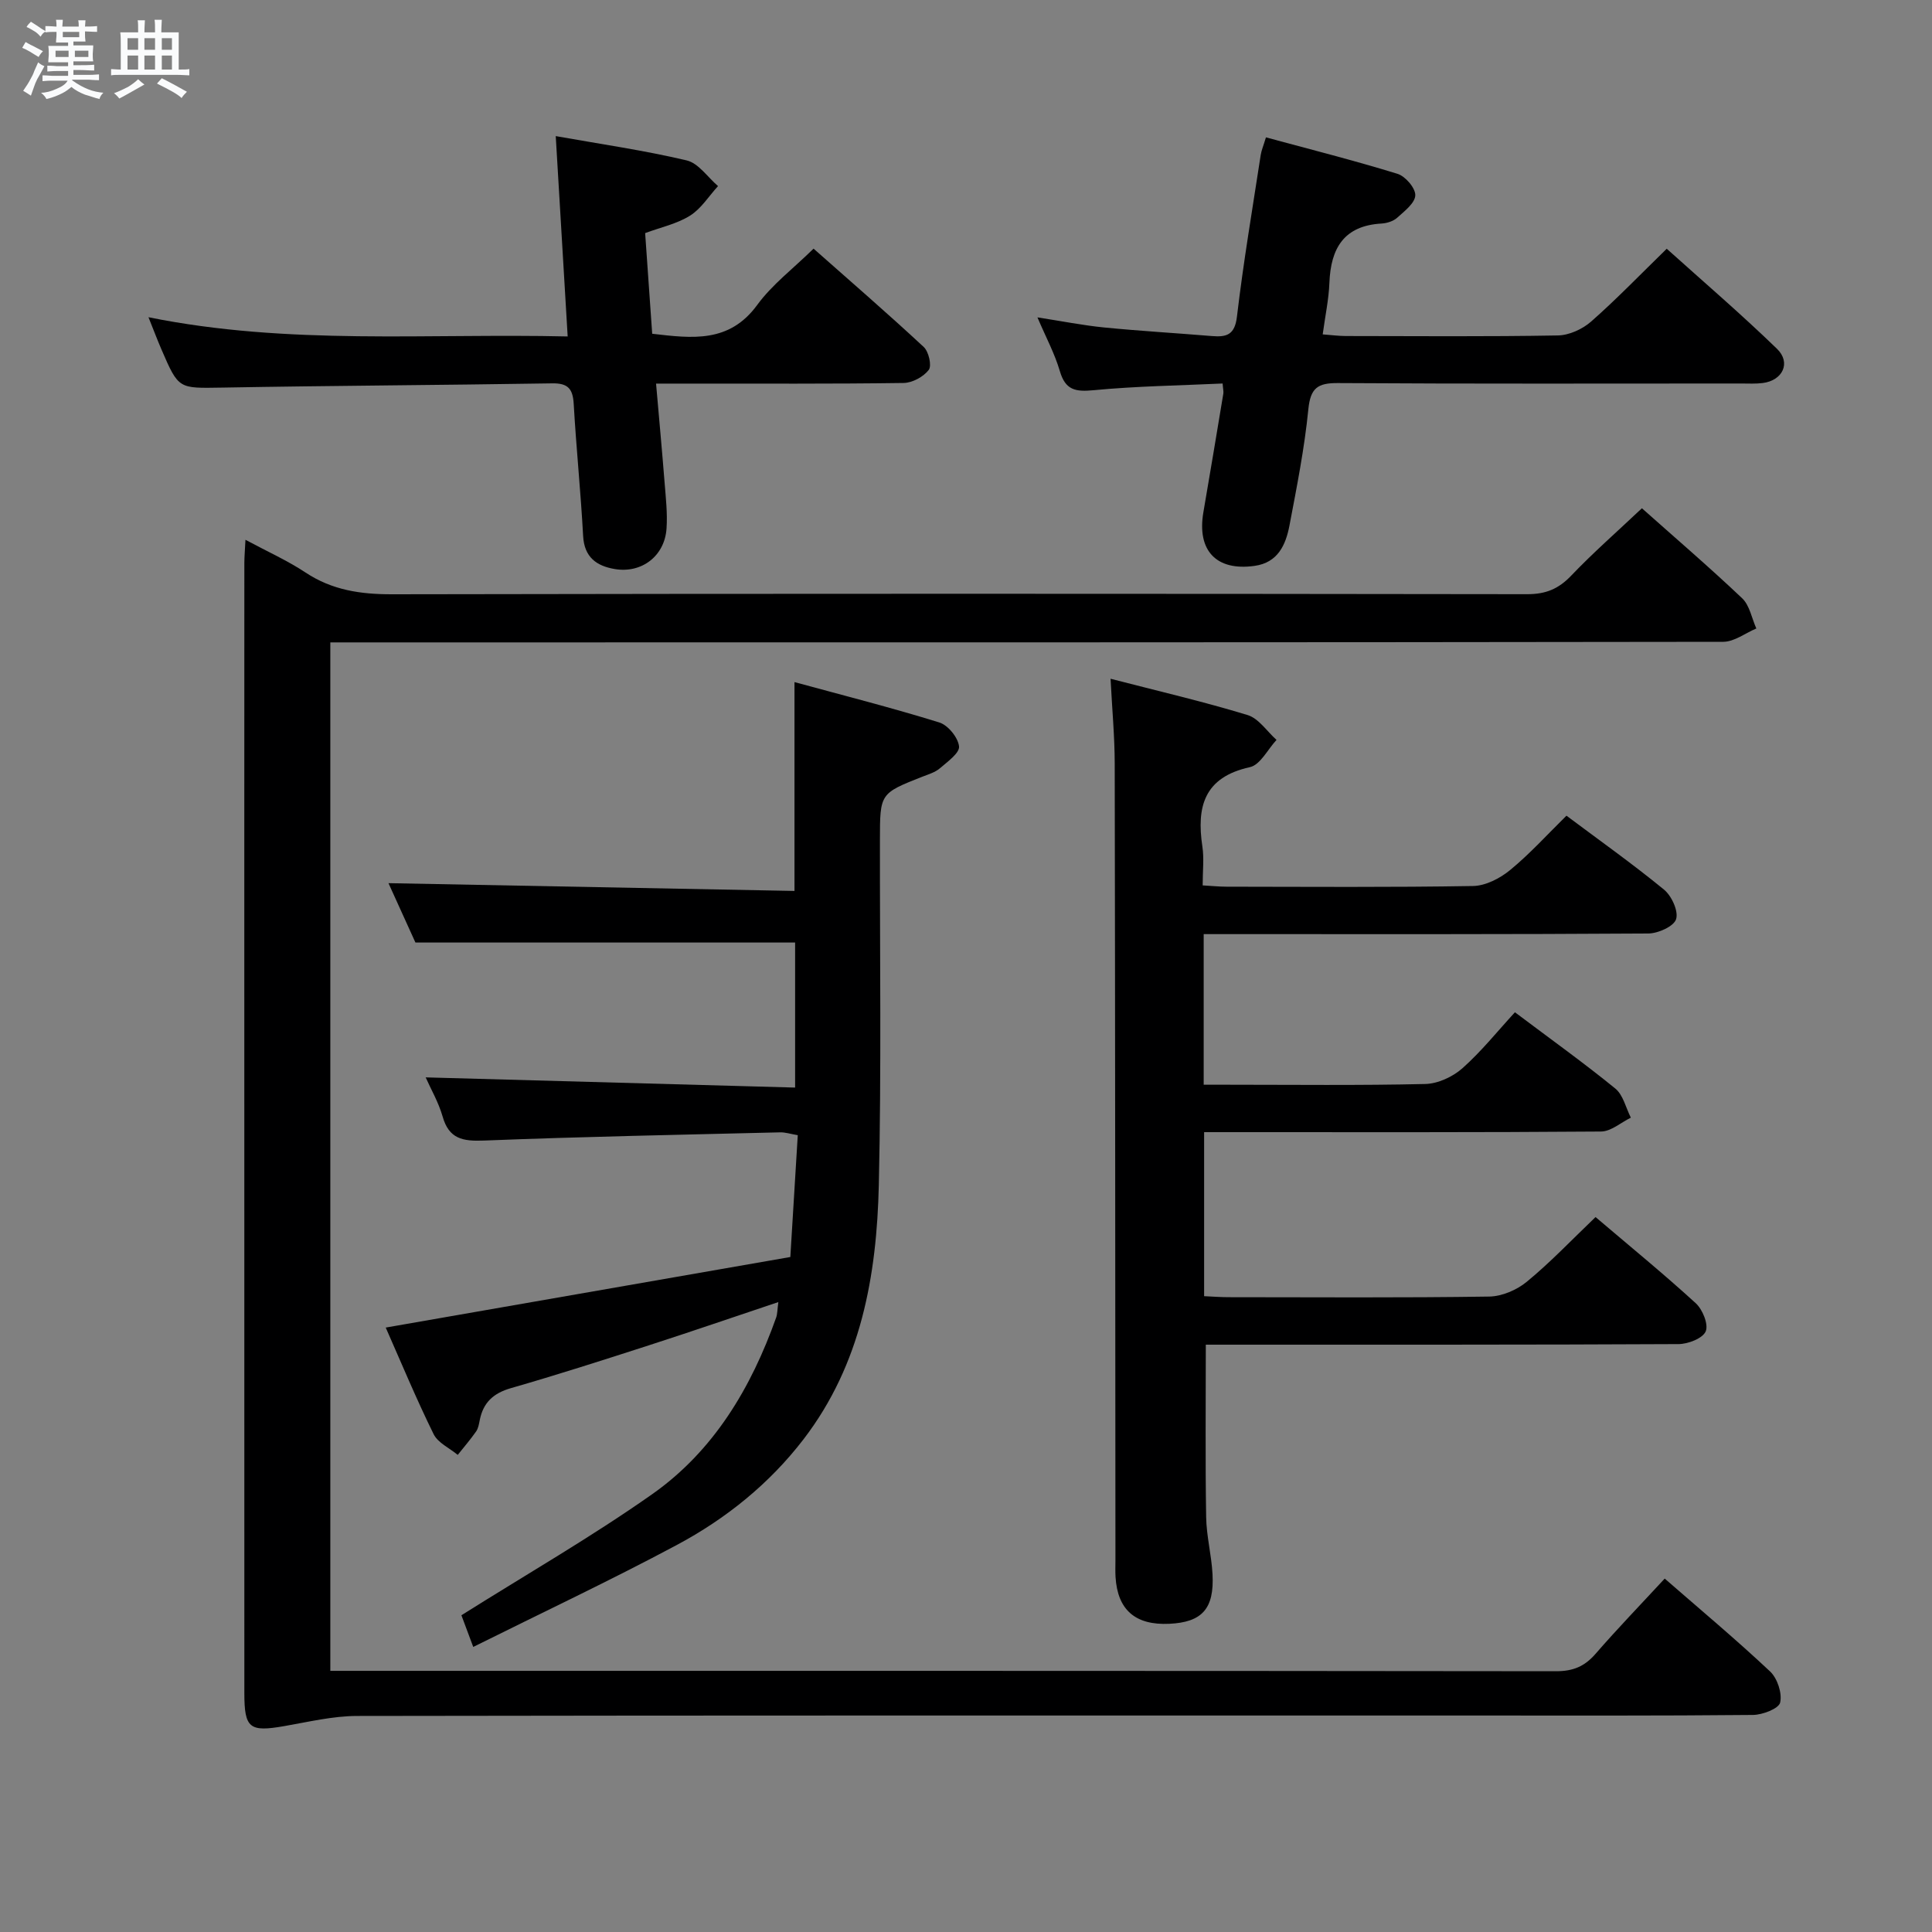 <svg enable-background="new 0 0 400 400" viewBox="0 0 400 400" xmlns="http://www.w3.org/2000/svg"><rect x="0" y="0" width="400" height="400" fill="#808080" stroke="none"/><path d="m6.8 9.5c.6.3 1.3.7 2.1 1.1-.4.4-.7.8-.9 1.2-.7-.4-1.3-.8-1.8-1.1s-1.1-.6-1.6-.8c.2-.4.5-.8.7-1.2.4.2.8.5 1.5.8zm.9 6.9c-.3.6-.5 1.1-.7 1.7s-.4 1.1-.6 1.7c-.6-.4-1.1-.7-1.6-1 .7-1 1.2-1.8 1.5-2.4.3-.5.6-1.1.8-1.7.3-.6.5-1.2.8-1.8.3.3.8.6 1.3.8-.7 1.3-1.2 2.2-1.5 2.7zm.1-11c.4.3 1 .7 1.7 1.1-.5.2-.8.6-1.1 1.1-.5-.6-1-1-1.4-1.2s-.9-.6-1.5-.8c.2-.4.5-.7.9-1.1.5.3.9.6 1.4.9zm10.5 13.1c1 .4 2 .6 3.1.7-.4.4-.7.8-.8 1.3-.9-.2-1.9-.6-3-.9-1-.4-2-.9-2.8-1.6-.5.4-1.1.9-1.9 1.3s-1.9.9-3.3 1.2c-.1-.3-.5-.8-1.1-1.3 1 0 2.1-.3 3.2-.8 1.2-.5 1.9-1 2.3-1.7h-3.2c-.4 0-1 0-2 .1v-1.2c1 0 1.7.1 2 .1h3.3v-1h-2.3c-.2 0-.9 0-2 .1v-1.2c1.2 0 1.9.1 2 .1h2.3v-.8h-4.1c0-.7.1-1.2.1-1.6 0-.5 0-1.1-.1-1.8h4.1v-.7h-2.5c0-.6.1-1.1.1-1.6v-.6h-.5c-.4 0-1 0-1.8.1v-1.3c1.2 0 1.9.1 2.1.1h.2c0-.3 0-.8-.1-1.4h1.4c0 .6-.1 1-.1 1.4h3.4c0-.4 0-.8-.1-1.3h1.5c0 .4-.1.9-.1 1.3.7 0 1.5 0 2.5-.1v1.2c-1 0-1.8-.1-2.5-.1v.6c0 .3 0 .8.1 1.5h-2.5v.8h4.1c0 .7-.1 1.3-.1 1.8s0 1 .1 1.5h-4.1v.8h1.4c.8 0 1.8 0 2.9-.1v1.2c-1 0-1.9-.1-2.8-.1h-1.5v1h3.2c.3 0 1 0 2.1-.1v1.2c-1.1 0-1.8-.1-2.1-.1h-3.4l-.1.1c1.4 1 2.4 1.5 3.4 1.9zm-4.1-6.7v-1.3h-2.7v1.3zm2.2-4.1v-1.1h-3.4v1.1zm1.9 4.1v-1.3h-2.8v1.3z" fill="#fafbfc"/><path d="m37 6.7v2.3 5.4c1 0 1.8 0 2.2-.1v1.3c-.6 0-1.5-.1-2.5-.1h-11.9c-.7 0-1.3 0-1.8.1v-1.3c.5 0 1.1.1 2 .1v-5.2c0-1 0-1.8-.1-2.5h3.7c0-1.3 0-2.1-.1-2.5h1.5c0 .4-.1 1.3-.1 2.5h2.2c0-1.2 0-2.1-.1-2.6h1.5c0 .4-.1 1.3-.1 2.6zm-12.3 13.7c-.3-.4-.7-.8-1.1-1.1 1.1-.4 2.1-.9 2.9-1.3.8-.5 1.5-1 2.1-1.6.4.4.9.8 1.3 1.1-2.5 1.4-4.2 2.4-5.2 2.9zm3.9-10.1v-2.4h-2.2v2.4zm0 4.1v-2.9h-2.2v2.9zm3.5-4.1v-2.4h-2.2v2.4zm0 4.1v-2.9h-2.2v2.9zm.4 2.9 1-1.1c.6.3 1.4.7 2.5 1.3s2 1.1 2.7 1.5c-.4.4-.8.8-1.1 1.3-.8-.8-2.5-1.7-5.1-3zm3.1-7v-2.4h-2.1v2.4zm0 4.1v-2.9h-2.1v2.9z" fill="#fafbfc"/><g fill="#000001"><path d="m50.82 111.76c4.63 2.48 8.73 4.32 12.43 6.77 5.52 3.66 11.4 4.52 17.93 4.51 78.33-.15 156.67-.13 235-.02 3.81.01 6.48-1.07 9.1-3.82 4.58-4.8 9.6-9.19 14.66-13.97 6.69 5.96 13.88 12.12 20.75 18.63 1.56 1.48 1.99 4.14 2.94 6.26-2.28.96-4.56 2.75-6.85 2.76-93.83.14-187.67.12-281.5.12-2.16 0-4.32 0-6.89 0v212.93h5.29c82.83 0 165.67-.02 248.5.08 3.5 0 5.89-.99 8.14-3.58 4.57-5.26 9.42-10.28 14.34-15.6 7.39 6.44 14.8 12.63 21.82 19.23 1.51 1.42 2.53 4.52 2.08 6.44-.3 1.26-3.64 2.54-5.63 2.56-19.5.19-39 .12-58.5.12-76.83 0-153.67-.04-230.5.09-5.04.01-10.1 1.24-15.12 2.11-7.16 1.24-8.22.46-8.22-6.88-.01-59.17-.01-118.33-.01-177.5 0-18.83 0-37.67.01-56.5.01-1.32.13-2.64.23-4.74z"/><path d="m330.34 251.98c7.16 6.09 14.12 11.78 20.74 17.83 1.42 1.3 2.68 4.38 2.07 5.83s-3.64 2.63-5.62 2.64c-30.65.16-61.31.11-91.96.12-1.97 0-3.95 0-5.92 0 0 12.19-.12 23.93.07 35.67.06 3.96 1.11 7.89 1.32 11.86.38 7.16-2.18 9.94-8.95 10.26-7.02.33-10.72-2.87-11.13-9.7-.07-1.16-.02-2.33-.02-3.5-.04-54.98-.05-109.96-.15-164.93-.01-5.61-.54-11.21-.86-17.53 9.87 2.55 19.21 4.72 28.36 7.51 2.31.7 4.02 3.38 6 5.15-1.82 1.95-3.36 5.17-5.51 5.64-9.49 2.08-11.08 8.19-9.84 16.45.37 2.44.06 4.97.06 8.03 1.81.1 3.39.27 4.98.27 16.99.02 33.99.15 50.98-.14 2.61-.04 5.6-1.58 7.7-3.31 4.08-3.35 7.66-7.32 11.66-11.25 6.76 5.06 13.66 9.95 20.19 15.3 1.58 1.3 3.03 4.45 2.51 6.12-.46 1.49-3.72 2.96-5.76 2.97-28.65.19-57.31.13-85.97.13-1.96 0-3.92 0-6.08 0v31.18h4.89c13.66 0 27.33.17 40.98-.15 2.63-.06 5.7-1.49 7.7-3.26 3.95-3.51 7.29-7.7 10.87-11.59 7.57 5.69 14.34 10.54 20.78 15.79 1.63 1.33 2.18 3.98 3.22 6.03-2.05 1-4.1 2.85-6.16 2.87-25.32.2-50.65.13-75.97.13-1.97 0-3.94 0-6.22 0v33.96c1.78.08 3.41.21 5.04.21 17.99.01 35.99.14 53.98-.13 2.64-.04 5.72-1.36 7.79-3.07 4.87-4 9.24-8.61 14.23-13.39z"/><path d="m88.13 223.06c25.66.71 50.87 1.4 76.49 2.11 0-10.8 0-20.64 0-30.03-26.08 0-51.97 0-78.61 0-1.67-3.67-3.77-8.29-5.58-12.29 28.08.54 56.08 1.07 84.06 1.61 0-14.67 0-28.39 0-43.24 10.11 2.76 20.13 5.3 29.99 8.36 1.8.56 3.88 3.12 4.08 4.95.15 1.37-2.4 3.18-3.97 4.54-.97.83-2.34 1.24-3.58 1.72-8.83 3.48-8.82 3.47-8.83 13.1-.03 23.82.31 47.65-.23 71.46-.43 18.8-3.68 37.09-15.56 52.6-7.09 9.25-16.09 16.49-26.28 21.93-13.7 7.32-27.77 13.95-42.13 21.1-1.26-3.36-1.99-5.33-2.45-6.56 13.46-8.47 26.87-16.18 39.48-25.05 12.76-8.97 20.51-22.02 25.69-36.6.25-.71.23-1.53.45-3.19-9.38 3.14-18.09 6.14-26.86 8.97-9.47 3.06-18.95 6.1-28.51 8.85-3.63 1.04-5.73 2.98-6.45 6.6-.16.81-.3 1.71-.75 2.36-1.18 1.68-2.53 3.25-3.81 4.86-1.71-1.42-4.11-2.49-5-4.31-3.58-7.27-6.69-14.76-9.91-22.05 28.17-4.91 55.87-9.75 83.77-14.61.53-8.75 1.03-16.85 1.54-25.22-1.49-.25-2.58-.62-3.65-.59-20.45.5-40.9.89-61.33 1.7-4.39.17-7.25-.33-8.56-5.01-.86-2.97-2.47-5.73-3.5-8.07z"/><path d="m30.74 65.68c28.99 5.86 57.69 3.3 86.79 3.98-.84-14.11-1.64-27.46-2.47-41.48 9.33 1.66 18.31 2.95 27.11 5.03 2.45.58 4.34 3.48 6.49 5.32-1.91 2.08-3.49 4.68-5.8 6.12-2.73 1.71-6.09 2.42-9.29 3.61.5 7.14.98 13.9 1.46 20.84 8.29.96 15.95 1.96 21.74-5.96 3.09-4.23 7.45-7.52 11.67-11.66 7.56 6.69 15.31 13.39 22.81 20.36 1.03.96 1.7 3.87 1.04 4.74-1.09 1.43-3.39 2.68-5.2 2.71-14.82.21-29.65.12-44.47.13-1.98 0-3.95 0-6.79 0 .62 7.15 1.24 13.83 1.77 20.53.25 3.14.61 6.32.4 9.45-.37 5.7-5.13 9.37-10.75 8.41-3.74-.64-6.28-2.43-6.52-6.84-.49-9.12-1.43-18.22-1.95-27.35-.18-3.14-1.2-4.31-4.47-4.25-22.8.37-45.6.47-68.4.88-8.91.13-8.91.39-12.47-7.87-.85-1.97-1.61-3.98-2.7-6.7z"/><path d="m253.13 79.4c-8.94.42-17.87.54-26.73 1.39-3.75.36-5.82-.02-6.97-3.95-1.05-3.61-2.88-6.99-4.64-11.13 5.05.78 9.41 1.65 13.81 2.09 7.43.73 14.89 1.16 22.34 1.78 3.05.25 4.72-.27 5.16-4.05 1.32-11.19 3.21-22.31 4.92-33.46.15-.95.55-1.86 1.08-3.63 9.19 2.49 18.29 4.79 27.24 7.55 1.63.5 3.73 2.95 3.68 4.45-.05 1.6-2.24 3.28-3.75 4.64-.8.72-2.11 1.13-3.22 1.2-7.8.44-10.53 5.11-10.81 12.25-.13 3.44-.87 6.85-1.39 10.7 1.85.14 3.28.33 4.71.34 14.66.02 29.32.14 43.98-.12 2.34-.04 5.09-1.3 6.88-2.87 5.24-4.61 10.1-9.66 15.66-15.08 7.48 6.73 15.38 13.5 22.83 20.72 2.96 2.87 1.18 6.56-2.95 7.08-1.48.19-2.99.1-4.49.1-27.82 0-55.64.09-83.46-.09-4.19-.03-5.69 1.01-6.13 5.41-.8 8.08-2.39 16.09-3.91 24.08-.77 4.02-2.4 7.69-7.23 8.36-7.92 1.11-11.96-3.17-10.59-11.12 1.41-8.18 2.77-16.37 4.13-24.56.07-.45-.07-.95-.15-2.08z"/></g></svg>